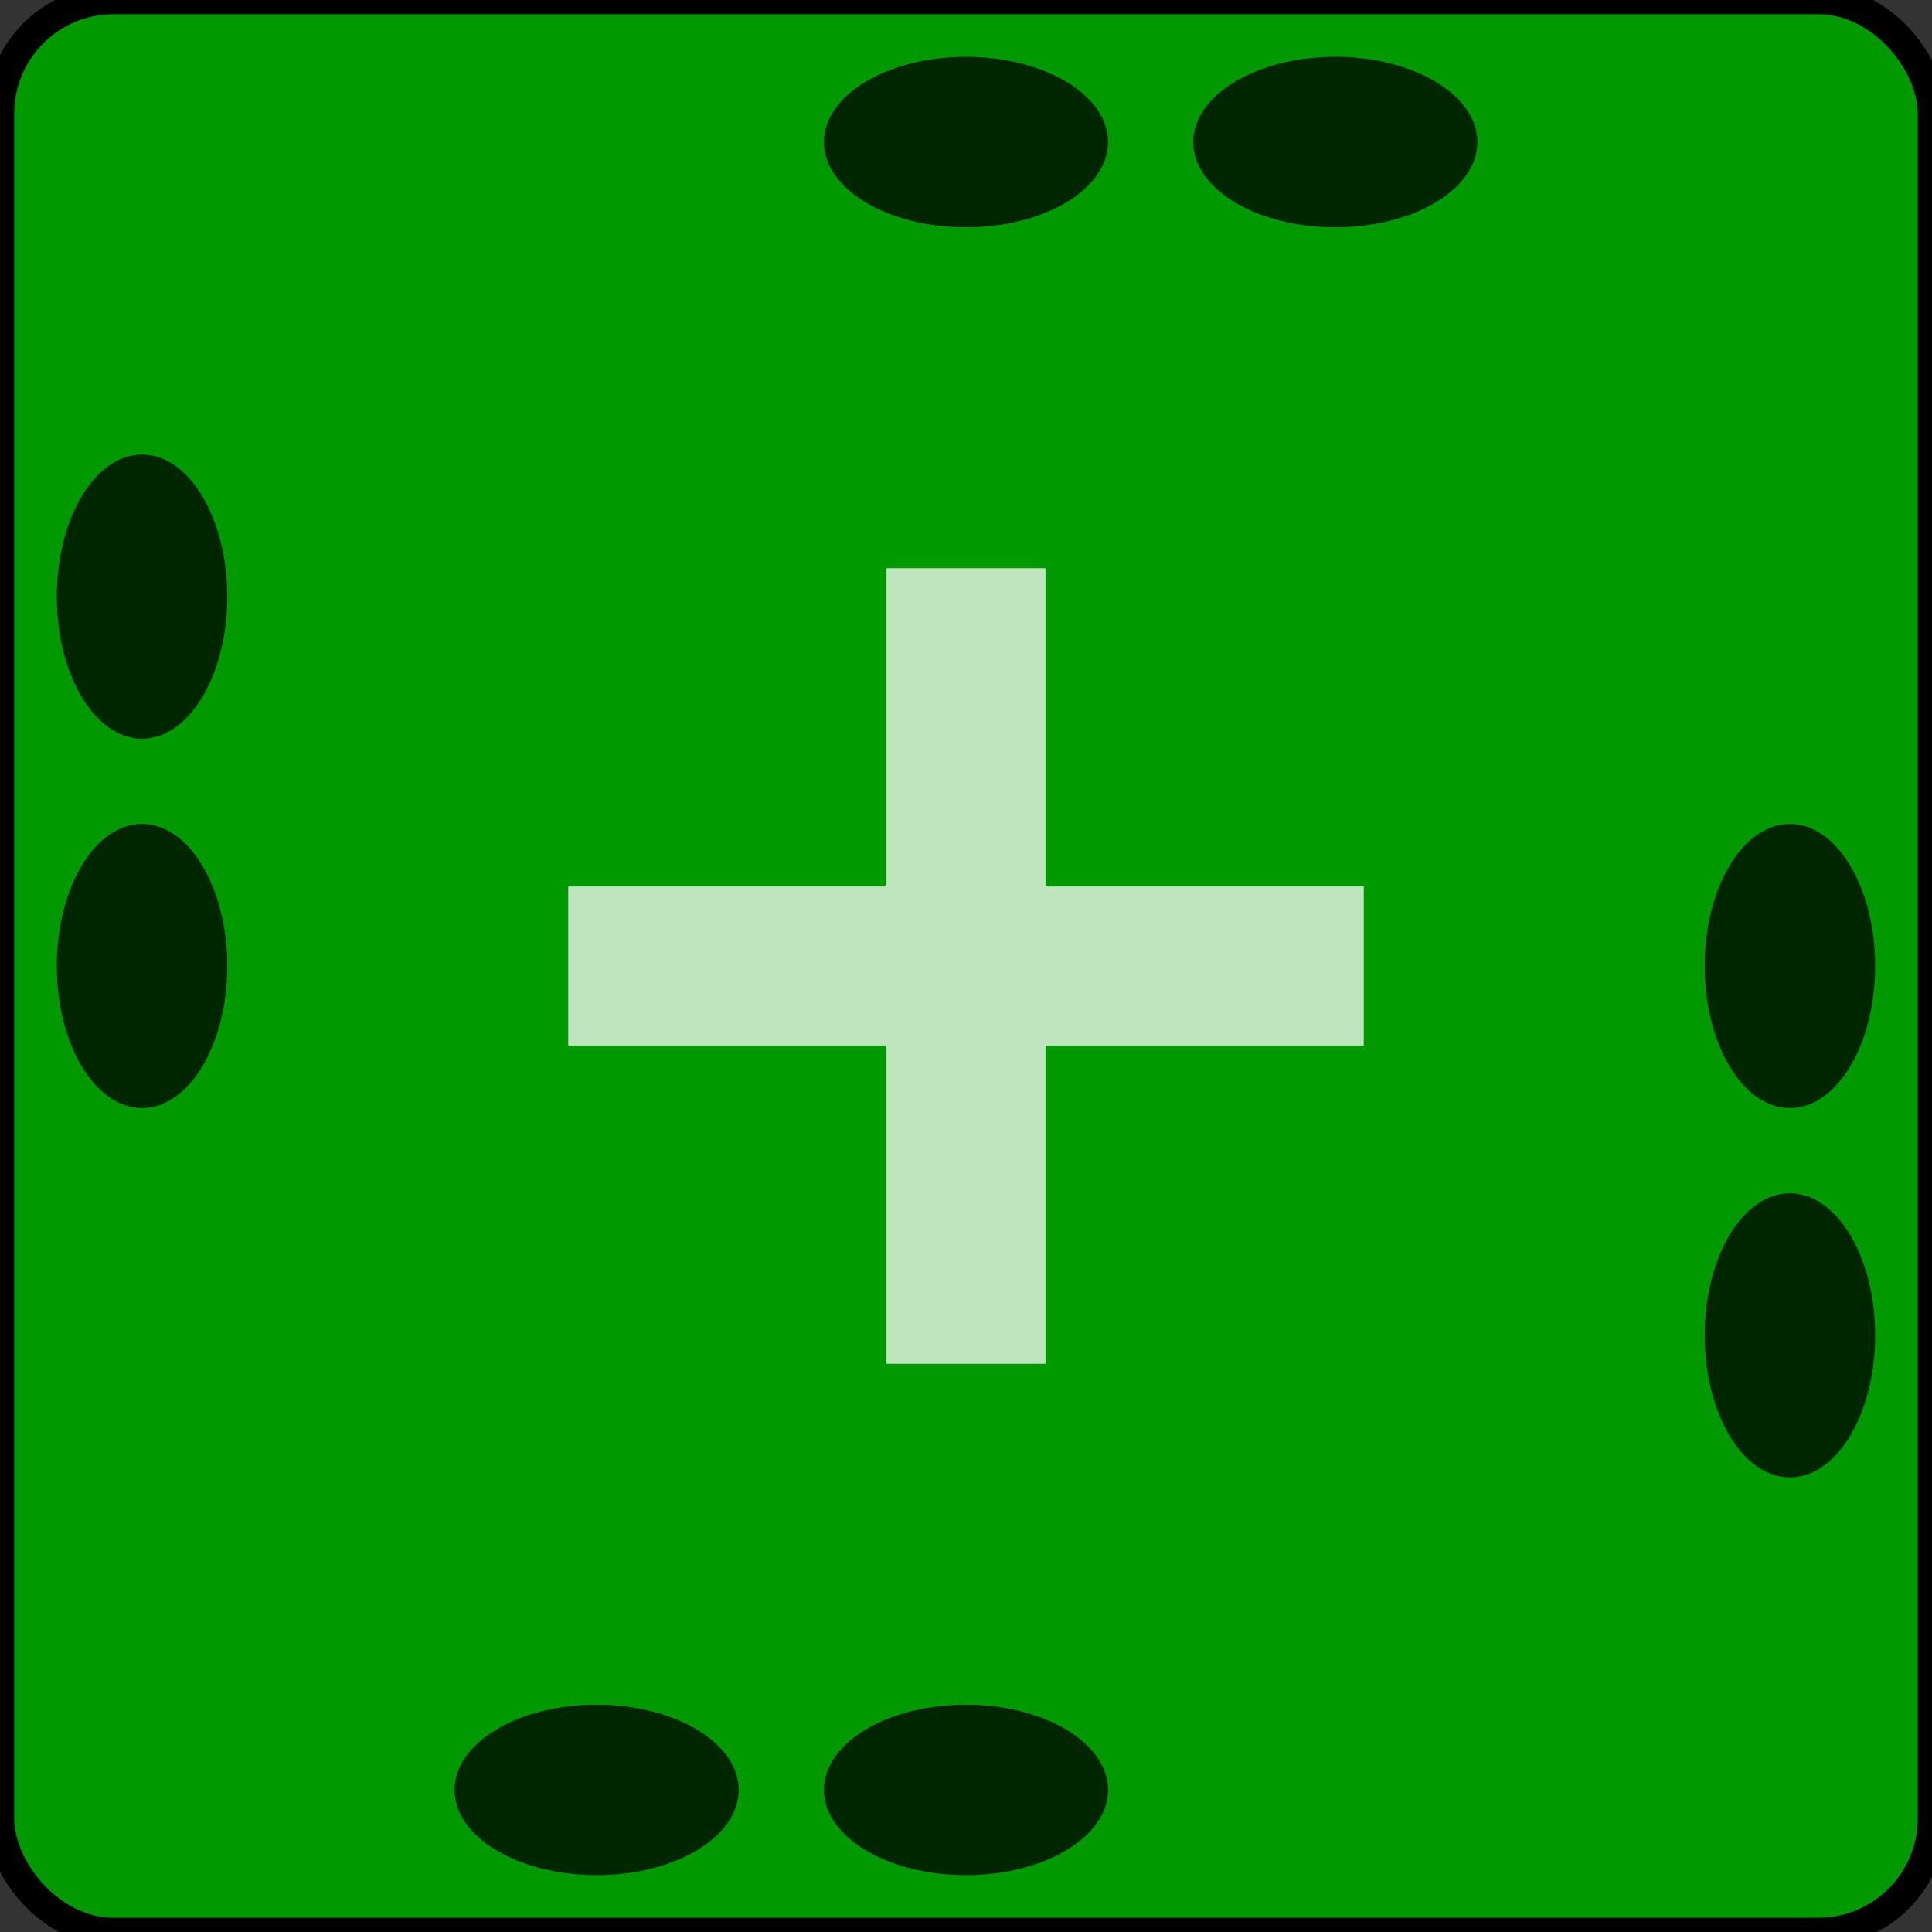 <svg xmlns="http://www.w3.org/2000/svg" width="68" height="68">
	<rect width="100%" height="100%" fill="#333333" stroke="none"/>
	<rect x="0" y="0" width="68" height="68" rx="4" ry="4" fill="#090" stroke="#000000" stroke-width="1" />
	<g fill="#000000" opacity="0.75" stroke="none">
 		<ellipse cx="34" cy="5" rx="5" ry="3" />
 		<ellipse cx="34" cy="63" rx="5" ry="3" />
 		<ellipse cx="5" cy="34" rx="3" ry="5" />
 		<ellipse cx="63" cy="34" rx="3" ry="5" />
 		<ellipse cx="47" cy="5" rx="5" ry="3" />
 		<ellipse cx="21" cy="63" rx="5" ry="3" />
 		<ellipse cx="5" cy="21" rx="3" ry="5" />
 		<ellipse cx="63" cy="47" rx="3" ry="5" />
  	</g>
 	<g stroke="#000000" opacity="0.75" stroke-width="3" stroke-linejoin="round" fill="none" transform="translate(34 34) scale(1.4)">
    	
		<path stroke="white" stroke-width="4" d="M-10,0 h20 M0,-10 v20" />
    </g>
</svg>
